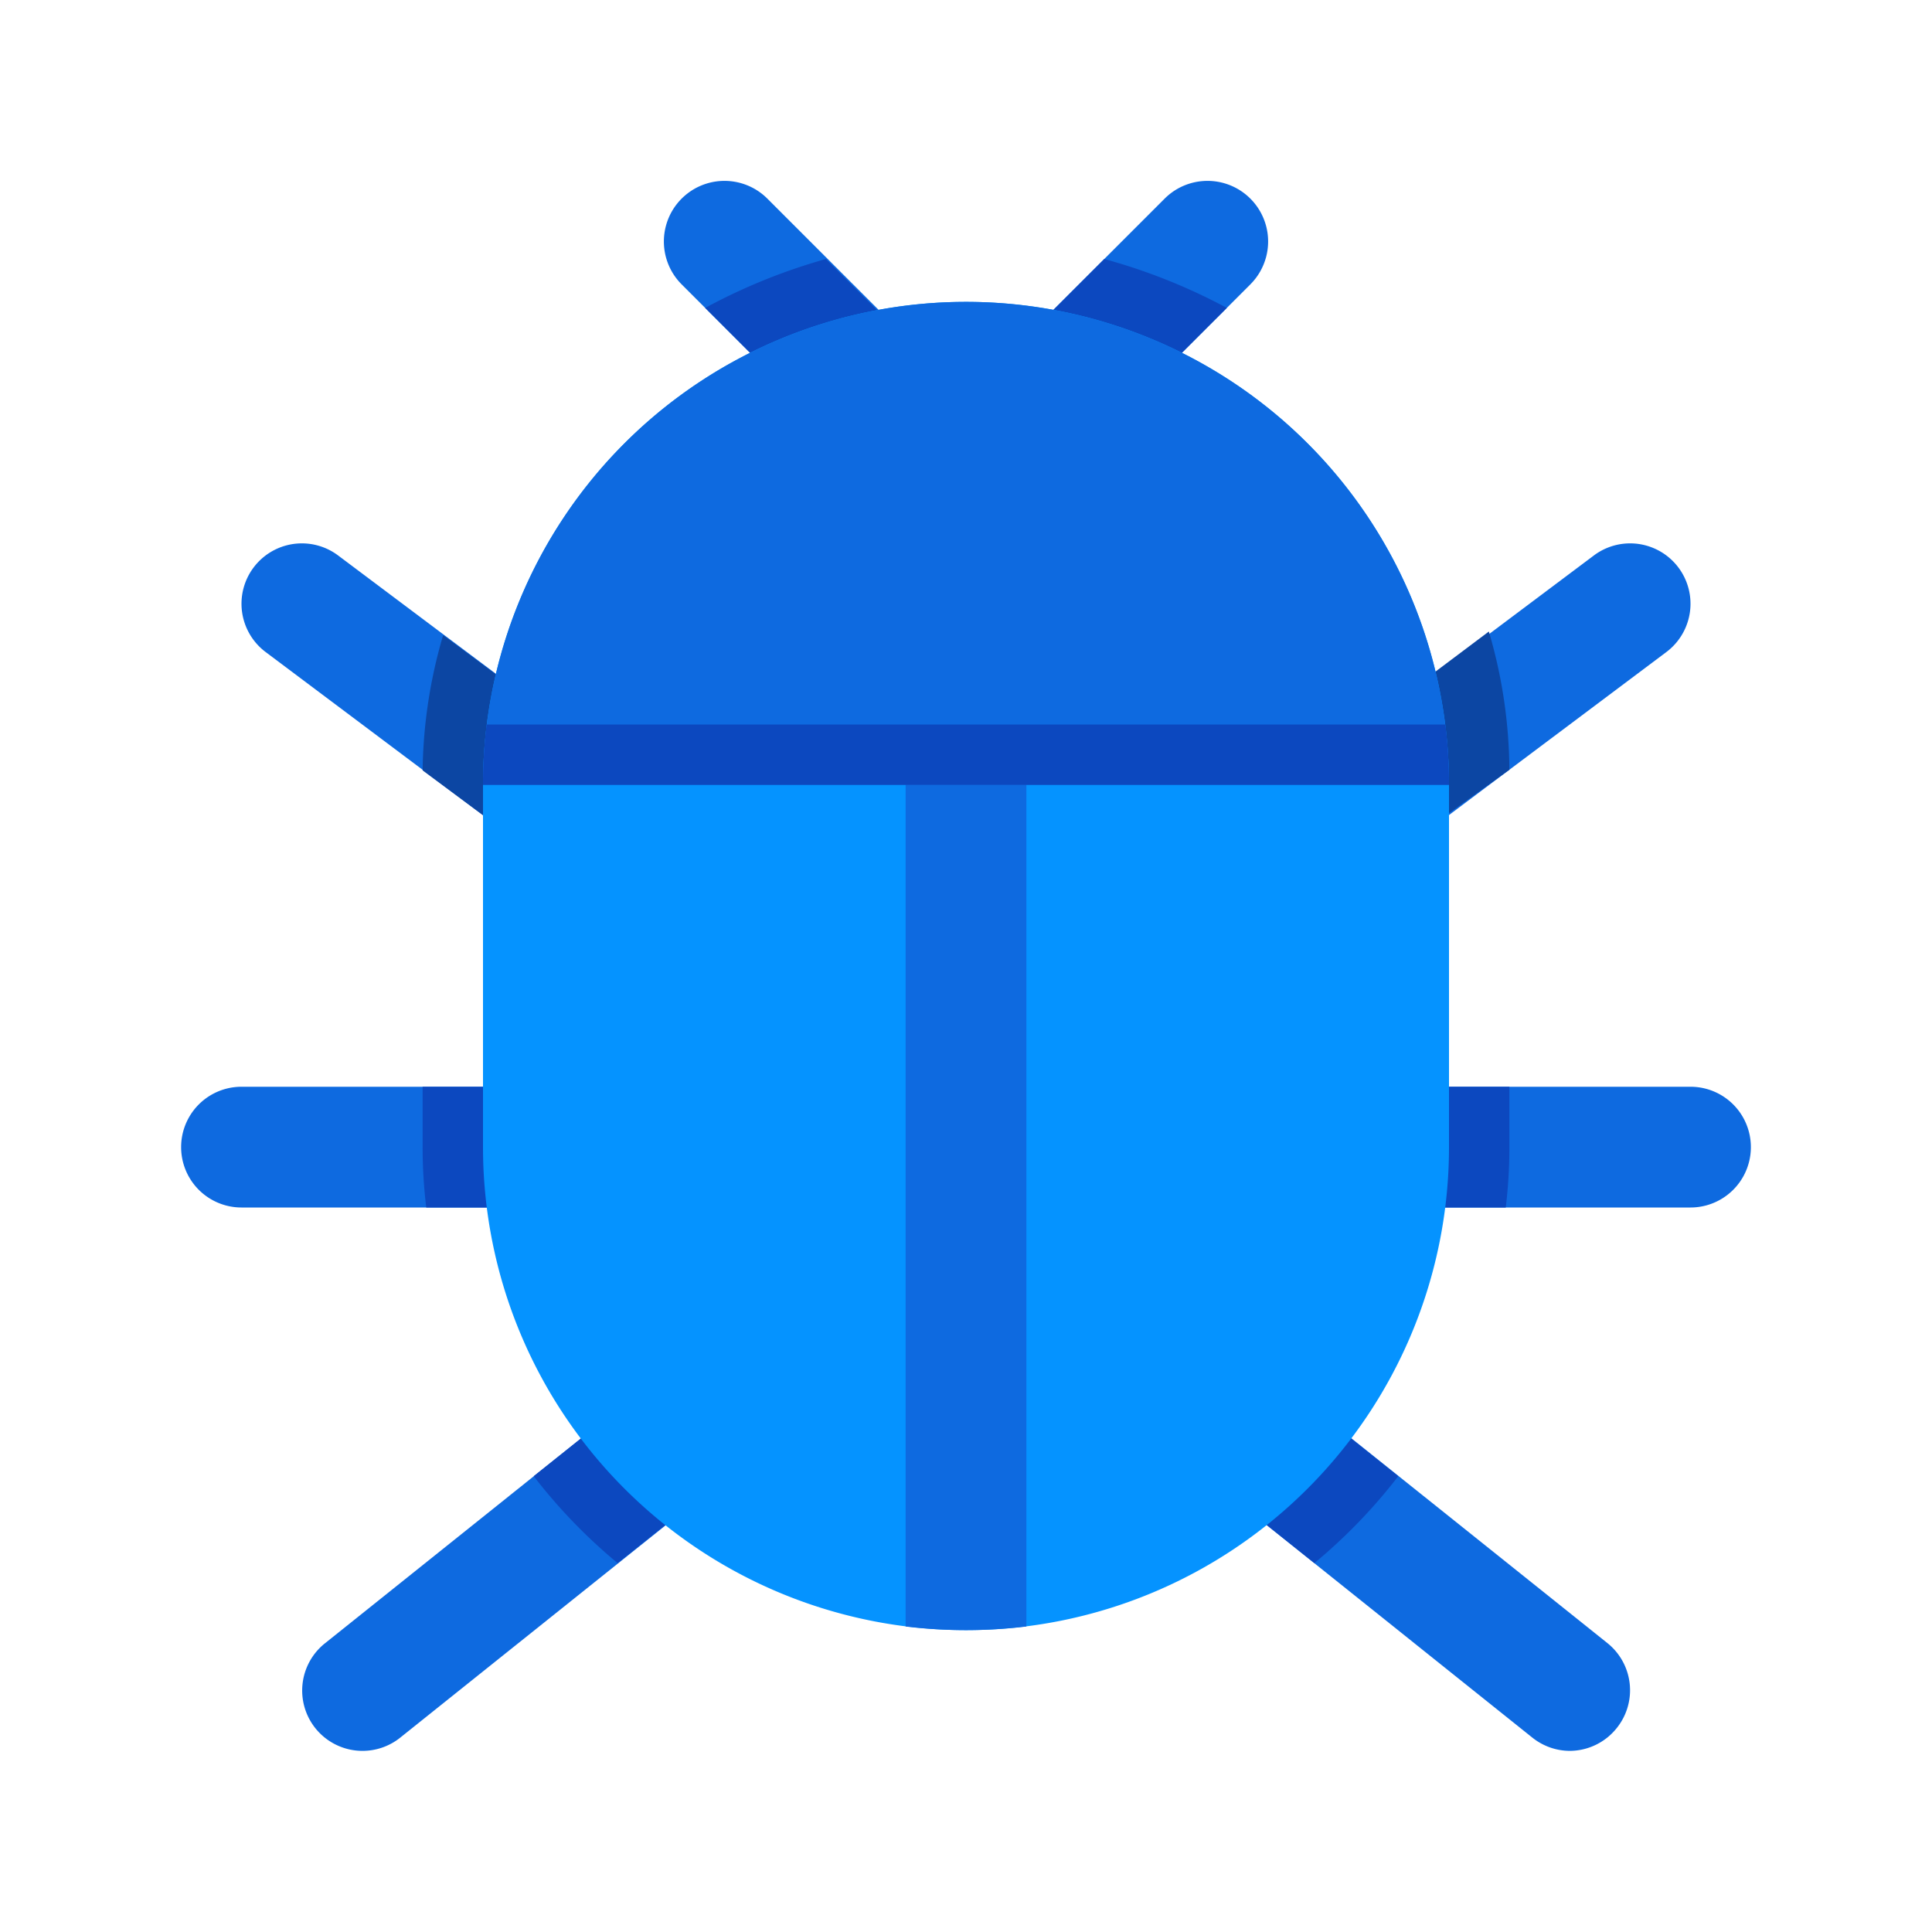 <?xml version="1.0" ?><svg viewBox="0 0 32 32" xmlns="http://www.w3.org/2000/svg"><defs><style>.cls-1{fill:#0e6ae0;}.cls-2{fill:#0c46a3;}.cls-3{fill:#0c48bf;}.cls-4{fill:#0593ff;}</style></defs><title/><g id="Virus"><path class="cls-1" d="M23,14a1,1,0,0,1-.8-.4,1,1,0,0,1,.2-1.4l4-3a1,1,0,1,1,1.2,1.6l-4,3A1,1,0,0,1,23,14Z"/><path class="cls-1" d="M9,14a1,1,0,0,1-.6-.2l-4-3A1,1,0,0,1,5.6,9.2l4,3a1,1,0,0,1,.2,1.4A1,1,0,0,1,9,14Z"/><path class="cls-1" d="M26,29a1,1,0,0,1-.62-.22l-5-4a1,1,0,0,1-.16-1.4,1,1,0,0,1,1.41-.16l5,4a1,1,0,0,1,.15,1.4A1,1,0,0,1,26,29Z"/><path class="cls-1" d="M6,29a1,1,0,0,1-.78-.38,1,1,0,0,1,.16-1.4l5-4a1,1,0,0,1,1.25,1.56l-5,4A1,1,0,0,1,6,29Z"/><path class="cls-1" d="M28,20H23a1,1,0,0,1,0-2h5a1,1,0,0,1,0,2Z"/><path class="cls-1" d="M9,20H4a1,1,0,0,1,0-2H9a1,1,0,0,1,0,2Z"/><path class="cls-1" d="M18,7a1,1,0,0,1-.71-.29,1,1,0,0,1,0-1.42l2-2a1,1,0,1,1,1.42,1.42l-2,2A1,1,0,0,1,18,7Z"/><path class="cls-1" d="M14,7a1,1,0,0,1-.71-.29l-2-2a1,1,0,0,1,1.42-1.42l2,2a1,1,0,0,1,0,1.42A1,1,0,0,1,14,7Z"/><path class="cls-2" d="M25,12.75h0l-1.39,1a1,1,0,0,1-.6.2,1,1,0,0,1-.8-.4,1,1,0,0,1,.2-1.4l2.25-1.69A8.25,8.25,0,0,1,25,12.75Z"/><path class="cls-2" d="M9.8,13.6A1,1,0,0,1,9,14a1,1,0,0,1-.6-.2L7,12.76H7a8.25,8.25,0,0,1,.34-2.24L9.6,12.2A1,1,0,0,1,9.8,13.6Z"/><path class="cls-3" d="M23.16,24.45a9,9,0,0,1-1.39,1.44l-1.39-1.11a1,1,0,0,1,1.24-1.56Z"/><path class="cls-3" d="M11.62,24.78l-1.39,1.11a9,9,0,0,1-1.39-1.44l1.54-1.23a1,1,0,1,1,1.24,1.56Z"/><path class="cls-3" d="M25,18v1a8.26,8.26,0,0,1-.06,1H23a1,1,0,0,1,0-2Z"/><path class="cls-3" d="M10,19a1,1,0,0,1-1,1H7.06A8.26,8.26,0,0,1,7,19V18H9A1,1,0,0,1,10,19Z"/><path class="cls-3" d="M20.32,5.1,18.71,6.71a1,1,0,0,1-1.42,0,1,1,0,0,1,0-1.42l1-1A9.67,9.67,0,0,1,20.32,5.1Z"/><path class="cls-3" d="M14.71,6.71a1,1,0,0,1-1.42,0L11.68,5.1a9.67,9.67,0,0,1,2-.81l1,1A1,1,0,0,1,14.71,6.71Z"/><path class="cls-4" d="M16,5a8,8,0,0,0-8,8v6a8,8,0,0,0,16,0V13A8,8,0,0,0,16,5Z"/><path class="cls-1" d="M17,11V26.94a8.36,8.36,0,0,1-2,0V11Z"/><path class="cls-1" d="M24,13H8a8,8,0,0,1,16,0Z"/><path class="cls-3" d="M24,13H8a8.26,8.26,0,0,1,.06-1H23.94A8.26,8.26,0,0,1,24,13Z"/></g></svg>